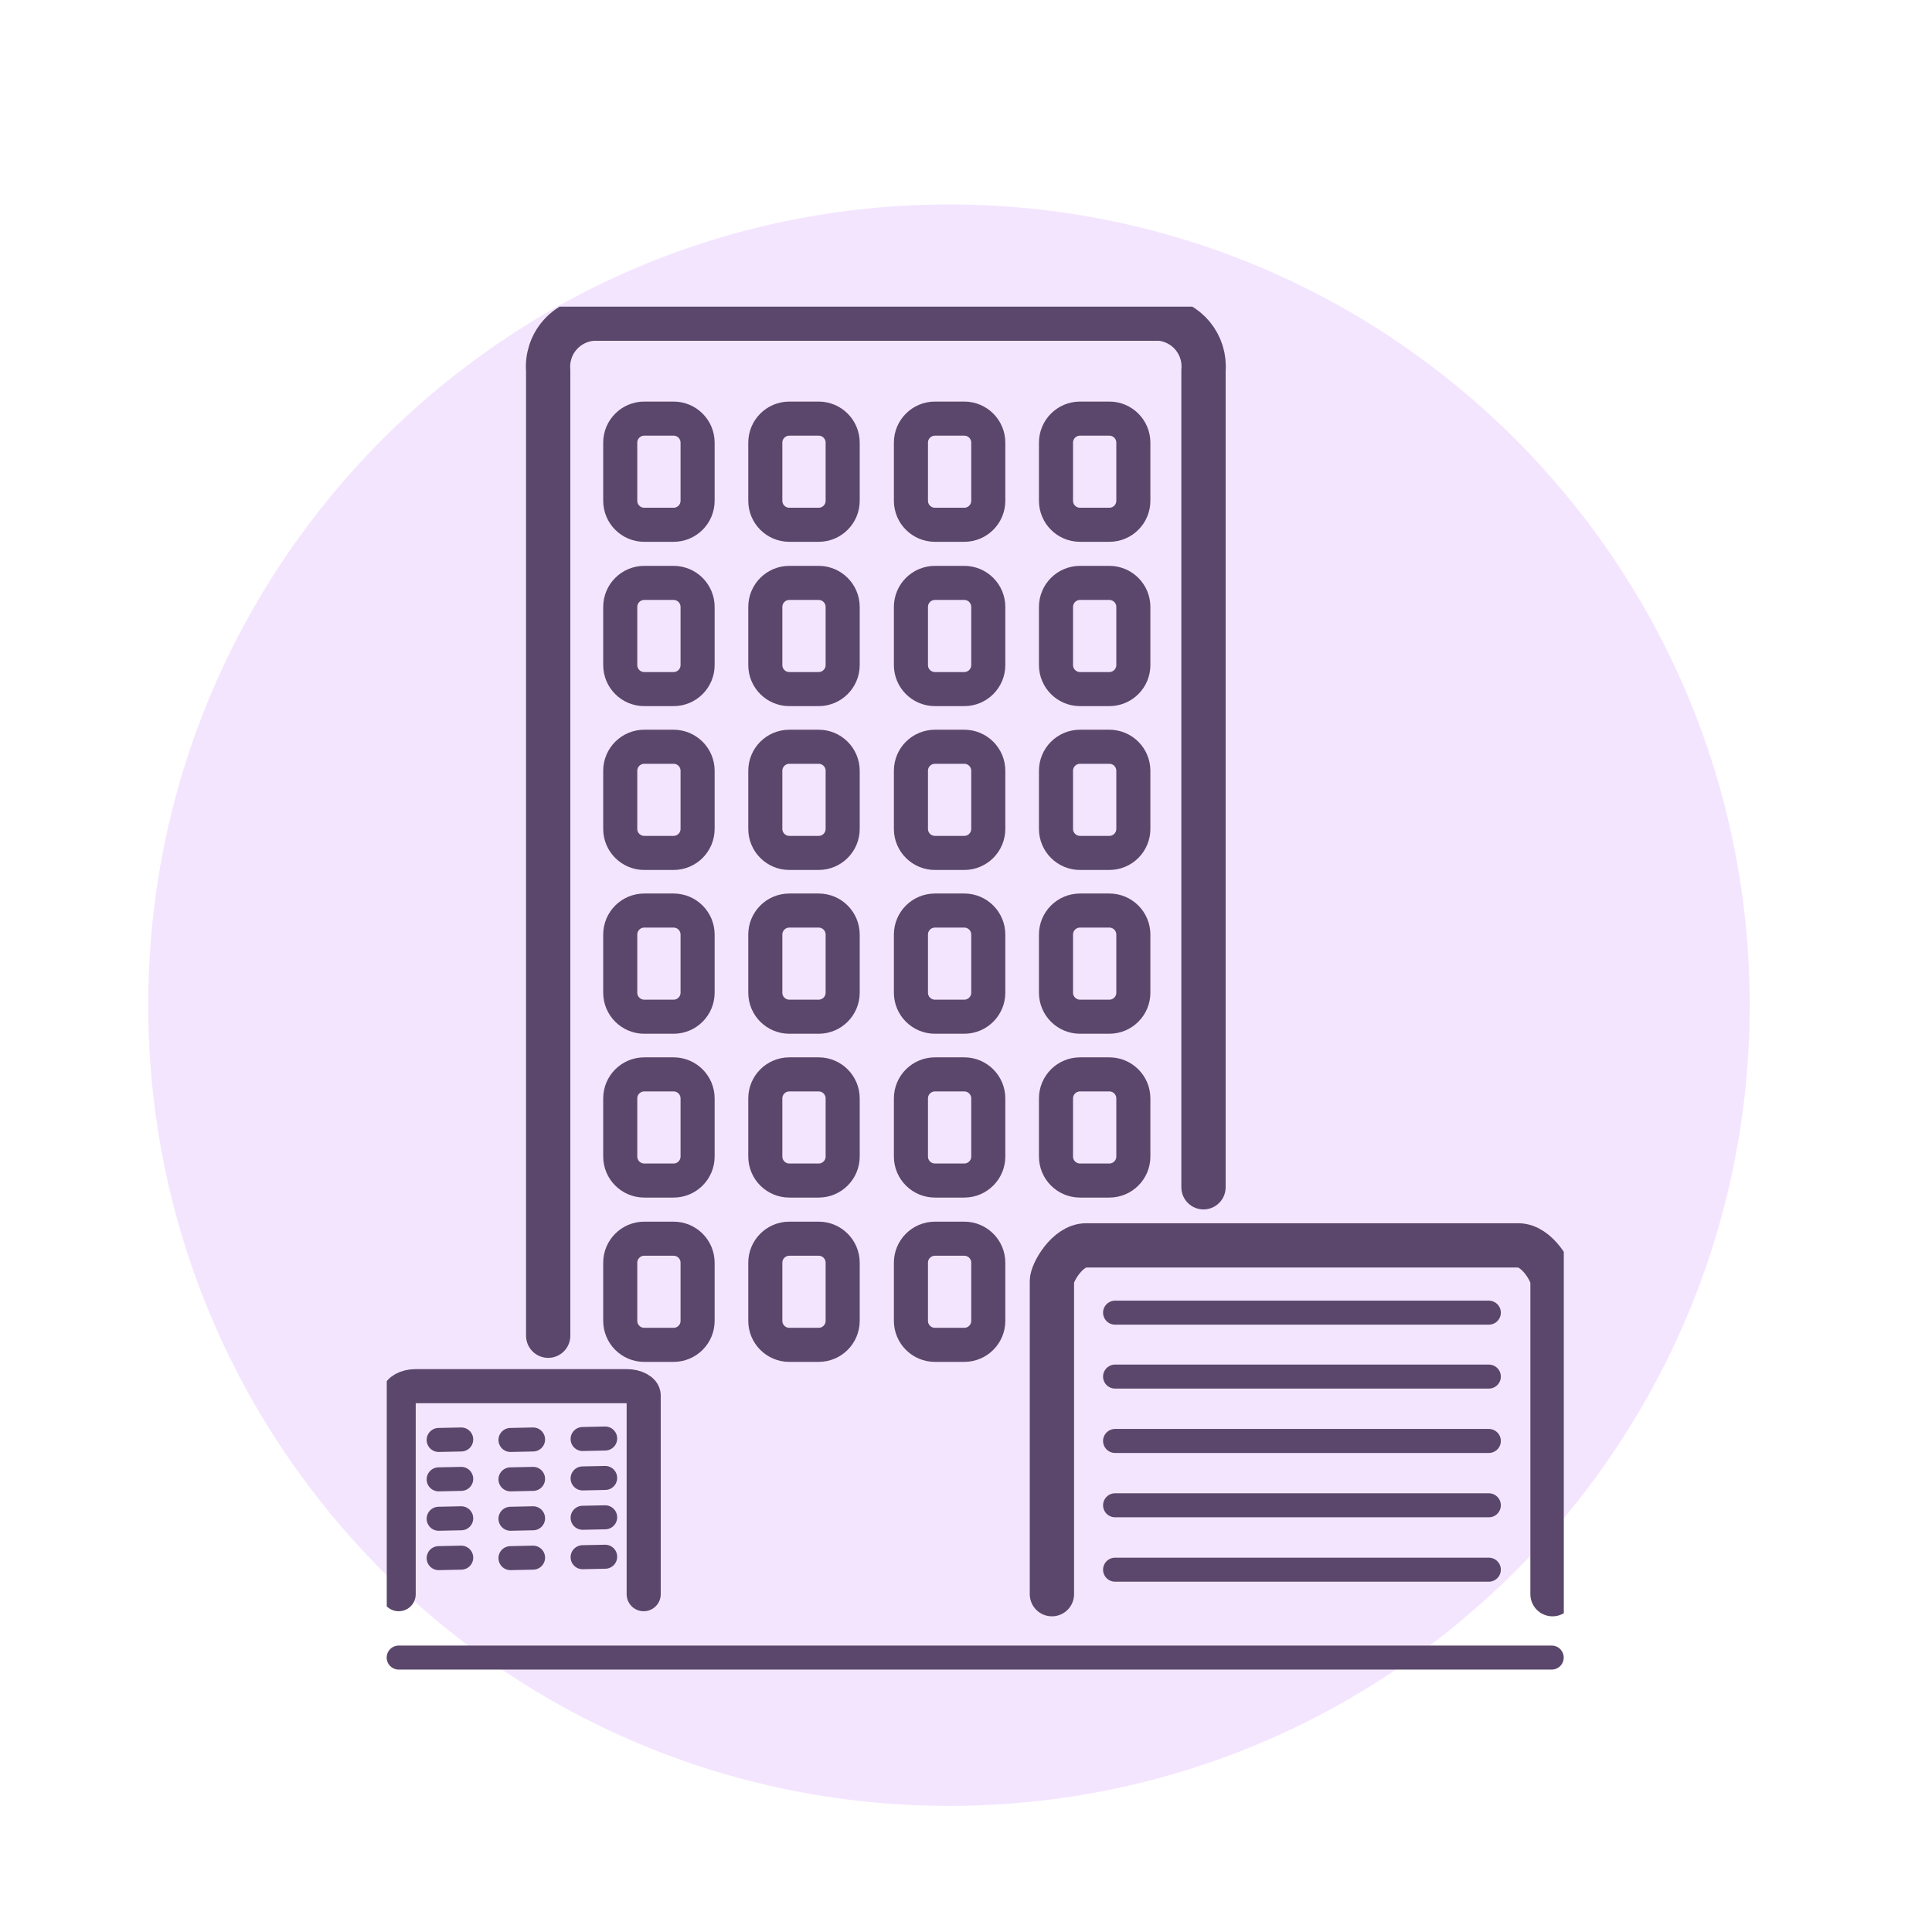 <svg width="81" height="80" viewBox="0 0 81 80" fill="none" xmlns="http://www.w3.org/2000/svg">
<path fill-rule="evenodd" clip-rule="evenodd" d="M39.786 75.715C58.327 75.715 73.358 60.685 73.358 42.144C73.358 23.603 58.327 8.572 39.786 8.572C21.245 8.572 6.215 23.603 6.215 42.144C6.215 60.685 21.245 75.715 39.786 75.715Z" fill="#F4E5FF"/>
<g clip-path="url(#clip0)">
<path d="M22.983 56.002V15.537C22.961 15.27 22.993 15.002 23.075 14.748C23.158 14.494 23.29 14.259 23.465 14.057C23.639 13.854 23.852 13.689 24.091 13.569C24.33 13.45 24.59 13.379 24.857 13.361H48.664C49.188 13.417 49.67 13.677 50.005 14.083C50.34 14.49 50.502 15.012 50.457 15.537V49.778" stroke="#5B476B" stroke-width="1.857" stroke-miterlimit="10" stroke-linecap="round"/>
<path d="M28.24 17.551H27.011C26.455 17.551 26.004 18.002 26.004 18.558V20.995C26.004 21.551 26.455 22.002 27.011 22.002H28.24C28.796 22.002 29.247 21.551 29.247 20.995V18.558C29.247 18.002 28.796 17.551 28.24 17.551Z" stroke="#5B476B" stroke-width="1.429" stroke-miterlimit="10"/>
<path d="M34.322 17.551H33.093C32.537 17.551 32.086 18.002 32.086 18.558V20.995C32.086 21.551 32.537 22.002 33.093 22.002H34.322C34.878 22.002 35.329 21.551 35.329 20.995V18.558C35.329 18.002 34.878 17.551 34.322 17.551Z" stroke="#5B476B" stroke-width="1.429" stroke-miterlimit="10"/>
<path d="M40.427 17.551H39.199C38.642 17.551 38.191 18.002 38.191 18.558V20.995C38.191 21.551 38.642 22.002 39.199 22.002H40.427C40.983 22.002 41.434 21.551 41.434 20.995V18.558C41.434 18.002 40.983 17.551 40.427 17.551Z" stroke="#5B476B" stroke-width="1.429" stroke-miterlimit="10"/>
<path d="M46.509 17.551H45.281C44.724 17.551 44.273 18.002 44.273 18.558V20.995C44.273 21.551 44.724 22.002 45.281 22.002H46.509C47.065 22.002 47.516 21.551 47.516 20.995V18.558C47.516 18.002 47.065 17.551 46.509 17.551Z" stroke="#5B476B" stroke-width="1.429" stroke-miterlimit="10"/>
<path d="M28.24 24.439H27.011C26.455 24.439 26.004 24.89 26.004 25.447V27.884C26.004 28.44 26.455 28.891 27.011 28.891H28.24C28.796 28.891 29.247 28.44 29.247 27.884V25.447C29.247 24.89 28.796 24.439 28.24 24.439Z" stroke="#5B476B" stroke-width="1.429" stroke-miterlimit="10"/>
<path d="M34.322 24.439H33.093C32.537 24.439 32.086 24.89 32.086 25.447V27.884C32.086 28.44 32.537 28.891 33.093 28.891H34.322C34.878 28.891 35.329 28.44 35.329 27.884V25.447C35.329 24.89 34.878 24.439 34.322 24.439Z" stroke="#5B476B" stroke-width="1.429" stroke-miterlimit="10"/>
<path d="M40.427 24.439H39.199C38.642 24.439 38.191 24.89 38.191 25.447V27.884C38.191 28.44 38.642 28.891 39.199 28.891H40.427C40.983 28.891 41.434 28.44 41.434 27.884V25.447C41.434 24.89 40.983 24.439 40.427 24.439Z" stroke="#5B476B" stroke-width="1.429" stroke-miterlimit="10"/>
<path d="M46.509 24.439H45.281C44.724 24.439 44.273 24.89 44.273 25.447V27.884C44.273 28.44 44.724 28.891 45.281 28.891H46.509C47.065 28.891 47.516 28.44 47.516 27.884V25.447C47.516 24.89 47.065 24.439 46.509 24.439Z" stroke="#5B476B" stroke-width="1.429" stroke-miterlimit="10"/>
<path d="M28.24 31.309H27.011C26.455 31.309 26.004 31.759 26.004 32.316V34.753C26.004 35.309 26.455 35.76 27.011 35.76H28.24C28.796 35.76 29.247 35.309 29.247 34.753V32.316C29.247 31.759 28.796 31.309 28.24 31.309Z" stroke="#5B476B" stroke-width="1.429" stroke-miterlimit="10"/>
<path d="M34.322 31.309H33.093C32.537 31.309 32.086 31.759 32.086 32.316V34.753C32.086 35.309 32.537 35.76 33.093 35.76H34.322C34.878 35.76 35.329 35.309 35.329 34.753V32.316C35.329 31.759 34.878 31.309 34.322 31.309Z" stroke="#5B476B" stroke-width="1.429" stroke-miterlimit="10"/>
<path d="M40.427 31.309H39.199C38.642 31.309 38.191 31.759 38.191 32.316V34.753C38.191 35.309 38.642 35.76 39.199 35.76H40.427C40.983 35.76 41.434 35.309 41.434 34.753V32.316C41.434 31.759 40.983 31.309 40.427 31.309Z" stroke="#5B476B" stroke-width="1.429" stroke-miterlimit="10"/>
<path d="M46.509 31.309H45.281C44.724 31.309 44.273 31.759 44.273 32.316V34.753C44.273 35.309 44.724 35.76 45.281 35.76H46.509C47.065 35.76 47.516 35.309 47.516 34.753V32.316C47.516 31.759 47.065 31.309 46.509 31.309Z" stroke="#5B476B" stroke-width="1.429" stroke-miterlimit="10"/>
<path d="M28.24 38.176H27.011C26.455 38.176 26.004 38.627 26.004 39.183V41.62C26.004 42.176 26.455 42.627 27.011 42.627H28.24C28.796 42.627 29.247 42.176 29.247 41.62V39.183C29.247 38.627 28.796 38.176 28.24 38.176Z" stroke="#5B476B" stroke-width="1.429" stroke-miterlimit="10"/>
<path d="M34.322 38.176H33.093C32.537 38.176 32.086 38.627 32.086 39.183V41.62C32.086 42.176 32.537 42.627 33.093 42.627H34.322C34.878 42.627 35.329 42.176 35.329 41.62V39.183C35.329 38.627 34.878 38.176 34.322 38.176Z" stroke="#5B476B" stroke-width="1.429" stroke-miterlimit="10"/>
<path d="M40.427 38.176H39.199C38.642 38.176 38.191 38.627 38.191 39.183V41.62C38.191 42.176 38.642 42.627 39.199 42.627H40.427C40.983 42.627 41.434 42.176 41.434 41.62V39.183C41.434 38.627 40.983 38.176 40.427 38.176Z" stroke="#5B476B" stroke-width="1.429" stroke-miterlimit="10"/>
<path d="M46.509 38.176H45.281C44.724 38.176 44.273 38.627 44.273 39.183V41.62C44.273 42.176 44.724 42.627 45.281 42.627H46.509C47.065 42.627 47.516 42.176 47.516 41.62V39.183C47.516 38.627 47.065 38.176 46.509 38.176Z" stroke="#5B476B" stroke-width="1.429" stroke-miterlimit="10"/>
<path d="M28.24 45.045H27.011C26.455 45.045 26.004 45.496 26.004 46.052V48.489C26.004 49.045 26.455 49.496 27.011 49.496H28.24C28.796 49.496 29.247 49.045 29.247 48.489V46.052C29.247 45.496 28.796 45.045 28.24 45.045Z" stroke="#5B476B" stroke-width="1.429" stroke-miterlimit="10"/>
<path d="M34.322 45.045H33.093C32.537 45.045 32.086 45.496 32.086 46.052V48.489C32.086 49.045 32.537 49.496 33.093 49.496H34.322C34.878 49.496 35.329 49.045 35.329 48.489V46.052C35.329 45.496 34.878 45.045 34.322 45.045Z" stroke="#5B476B" stroke-width="1.429" stroke-miterlimit="10"/>
<path d="M40.427 45.045H39.199C38.642 45.045 38.191 45.496 38.191 46.052V48.489C38.191 49.045 38.642 49.496 39.199 49.496H40.427C40.983 49.496 41.434 49.045 41.434 48.489V46.052C41.434 45.496 40.983 45.045 40.427 45.045Z" stroke="#5B476B" stroke-width="1.429" stroke-miterlimit="10"/>
<path d="M46.509 45.045H45.281C44.724 45.045 44.273 45.496 44.273 46.052V48.489C44.273 49.045 44.724 49.496 45.281 49.496H46.509C47.065 49.496 47.516 49.045 47.516 48.489V46.052C47.516 45.496 47.065 45.045 46.509 45.045Z" stroke="#5B476B" stroke-width="1.429" stroke-miterlimit="10"/>
<path d="M28.24 51.934H27.011C26.455 51.934 26.004 52.385 26.004 52.941V55.378C26.004 55.934 26.455 56.385 27.011 56.385H28.24C28.796 56.385 29.247 55.934 29.247 55.378V52.941C29.247 52.385 28.796 51.934 28.24 51.934Z" stroke="#5B476B" stroke-width="1.429" stroke-miterlimit="10"/>
<path d="M34.322 51.934H33.093C32.537 51.934 32.086 52.385 32.086 52.941V55.378C32.086 55.934 32.537 56.385 33.093 56.385H34.322C34.878 56.385 35.329 55.934 35.329 55.378V52.941C35.329 52.385 34.878 51.934 34.322 51.934Z" stroke="#5B476B" stroke-width="1.429" stroke-miterlimit="10"/>
<path d="M40.427 51.934H39.199C38.642 51.934 38.191 52.385 38.191 52.941V55.378C38.191 55.934 38.642 56.385 39.199 56.385H40.427C40.983 56.385 41.434 55.934 41.434 55.378V52.941C41.434 52.385 40.983 51.934 40.427 51.934Z" stroke="#5B476B" stroke-width="1.429" stroke-miterlimit="10"/>
<path d="M16.715 66.839V58.5C16.715 58.298 17.037 58.117 17.42 58.117H26.282C26.665 58.117 26.987 58.298 26.987 58.5V66.839" stroke="#5B476B" stroke-width="1.429" stroke-miterlimit="10" stroke-linecap="round"/>
<path d="M25.372 60.312L24.426 60.333" stroke="#5B476B" stroke-width="1.007" stroke-miterlimit="10" stroke-linecap="round"/>
<path d="M22.349 60.352L21.402 60.372" stroke="#5B476B" stroke-width="1.007" stroke-miterlimit="10" stroke-linecap="round"/>
<path d="M19.337 60.352L18.391 60.372" stroke="#5B476B" stroke-width="1.007" stroke-miterlimit="10" stroke-linecap="round"/>
<path d="M25.372 61.965L24.426 61.985" stroke="#5B476B" stroke-width="1.007" stroke-miterlimit="10" stroke-linecap="round"/>
<path d="M22.349 62.004L21.402 62.024" stroke="#5B476B" stroke-width="1.007" stroke-miterlimit="10" stroke-linecap="round"/>
<path d="M19.337 62.004L18.391 62.024" stroke="#5B476B" stroke-width="1.007" stroke-miterlimit="10" stroke-linecap="round"/>
<path d="M25.372 63.615L24.426 63.635" stroke="#5B476B" stroke-width="1.007" stroke-miterlimit="10" stroke-linecap="round"/>
<path d="M22.349 63.656L21.402 63.676" stroke="#5B476B" stroke-width="1.007" stroke-miterlimit="10" stroke-linecap="round"/>
<path d="M19.337 63.656L18.391 63.676" stroke="#5B476B" stroke-width="1.007" stroke-miterlimit="10" stroke-linecap="round"/>
<path d="M25.372 65.268L24.426 65.288" stroke="#5B476B" stroke-width="1.007" stroke-miterlimit="10" stroke-linecap="round"/>
<path d="M22.349 65.307L21.402 65.327" stroke="#5B476B" stroke-width="1.007" stroke-miterlimit="10" stroke-linecap="round"/>
<path d="M19.337 65.307L18.391 65.327" stroke="#5B476B" stroke-width="1.007" stroke-miterlimit="10" stroke-linecap="round"/>
<path d="M44.102 66.838V53.705C44.102 53.363 44.746 52.215 45.532 52.215H63.659C64.445 52.215 65.09 53.363 65.09 53.705V66.838" stroke="#5B476B" stroke-width="1.857" stroke-miterlimit="10" stroke-linecap="round"/>
<path d="M46.75 55.035H62.42" stroke="#5B476B" stroke-width="1.007" stroke-miterlimit="10" stroke-linecap="round"/>
<path d="M46.75 57.715H62.42" stroke="#5B476B" stroke-width="1.007" stroke-miterlimit="10" stroke-linecap="round"/>
<path d="M46.75 60.414H62.42" stroke="#5B476B" stroke-width="1.007" stroke-miterlimit="10" stroke-linecap="round"/>
<path d="M46.75 63.111H62.42" stroke="#5B476B" stroke-width="1.007" stroke-miterlimit="10" stroke-linecap="round"/>
<path d="M46.75 65.811H62.42" stroke="#5B476B" stroke-width="1.007" stroke-miterlimit="10" stroke-linecap="round"/>
<path d="M16.715 69.496H65.056" stroke="#5B476B" stroke-width="1.007" stroke-miterlimit="10" stroke-linecap="round"/>
</g>
<defs>
<clipPath id="clip0">
<rect width="49.348" height="57.143" fill="white" transform="translate(16.215 12.857)"/>
</clipPath>
</defs>
</svg>
